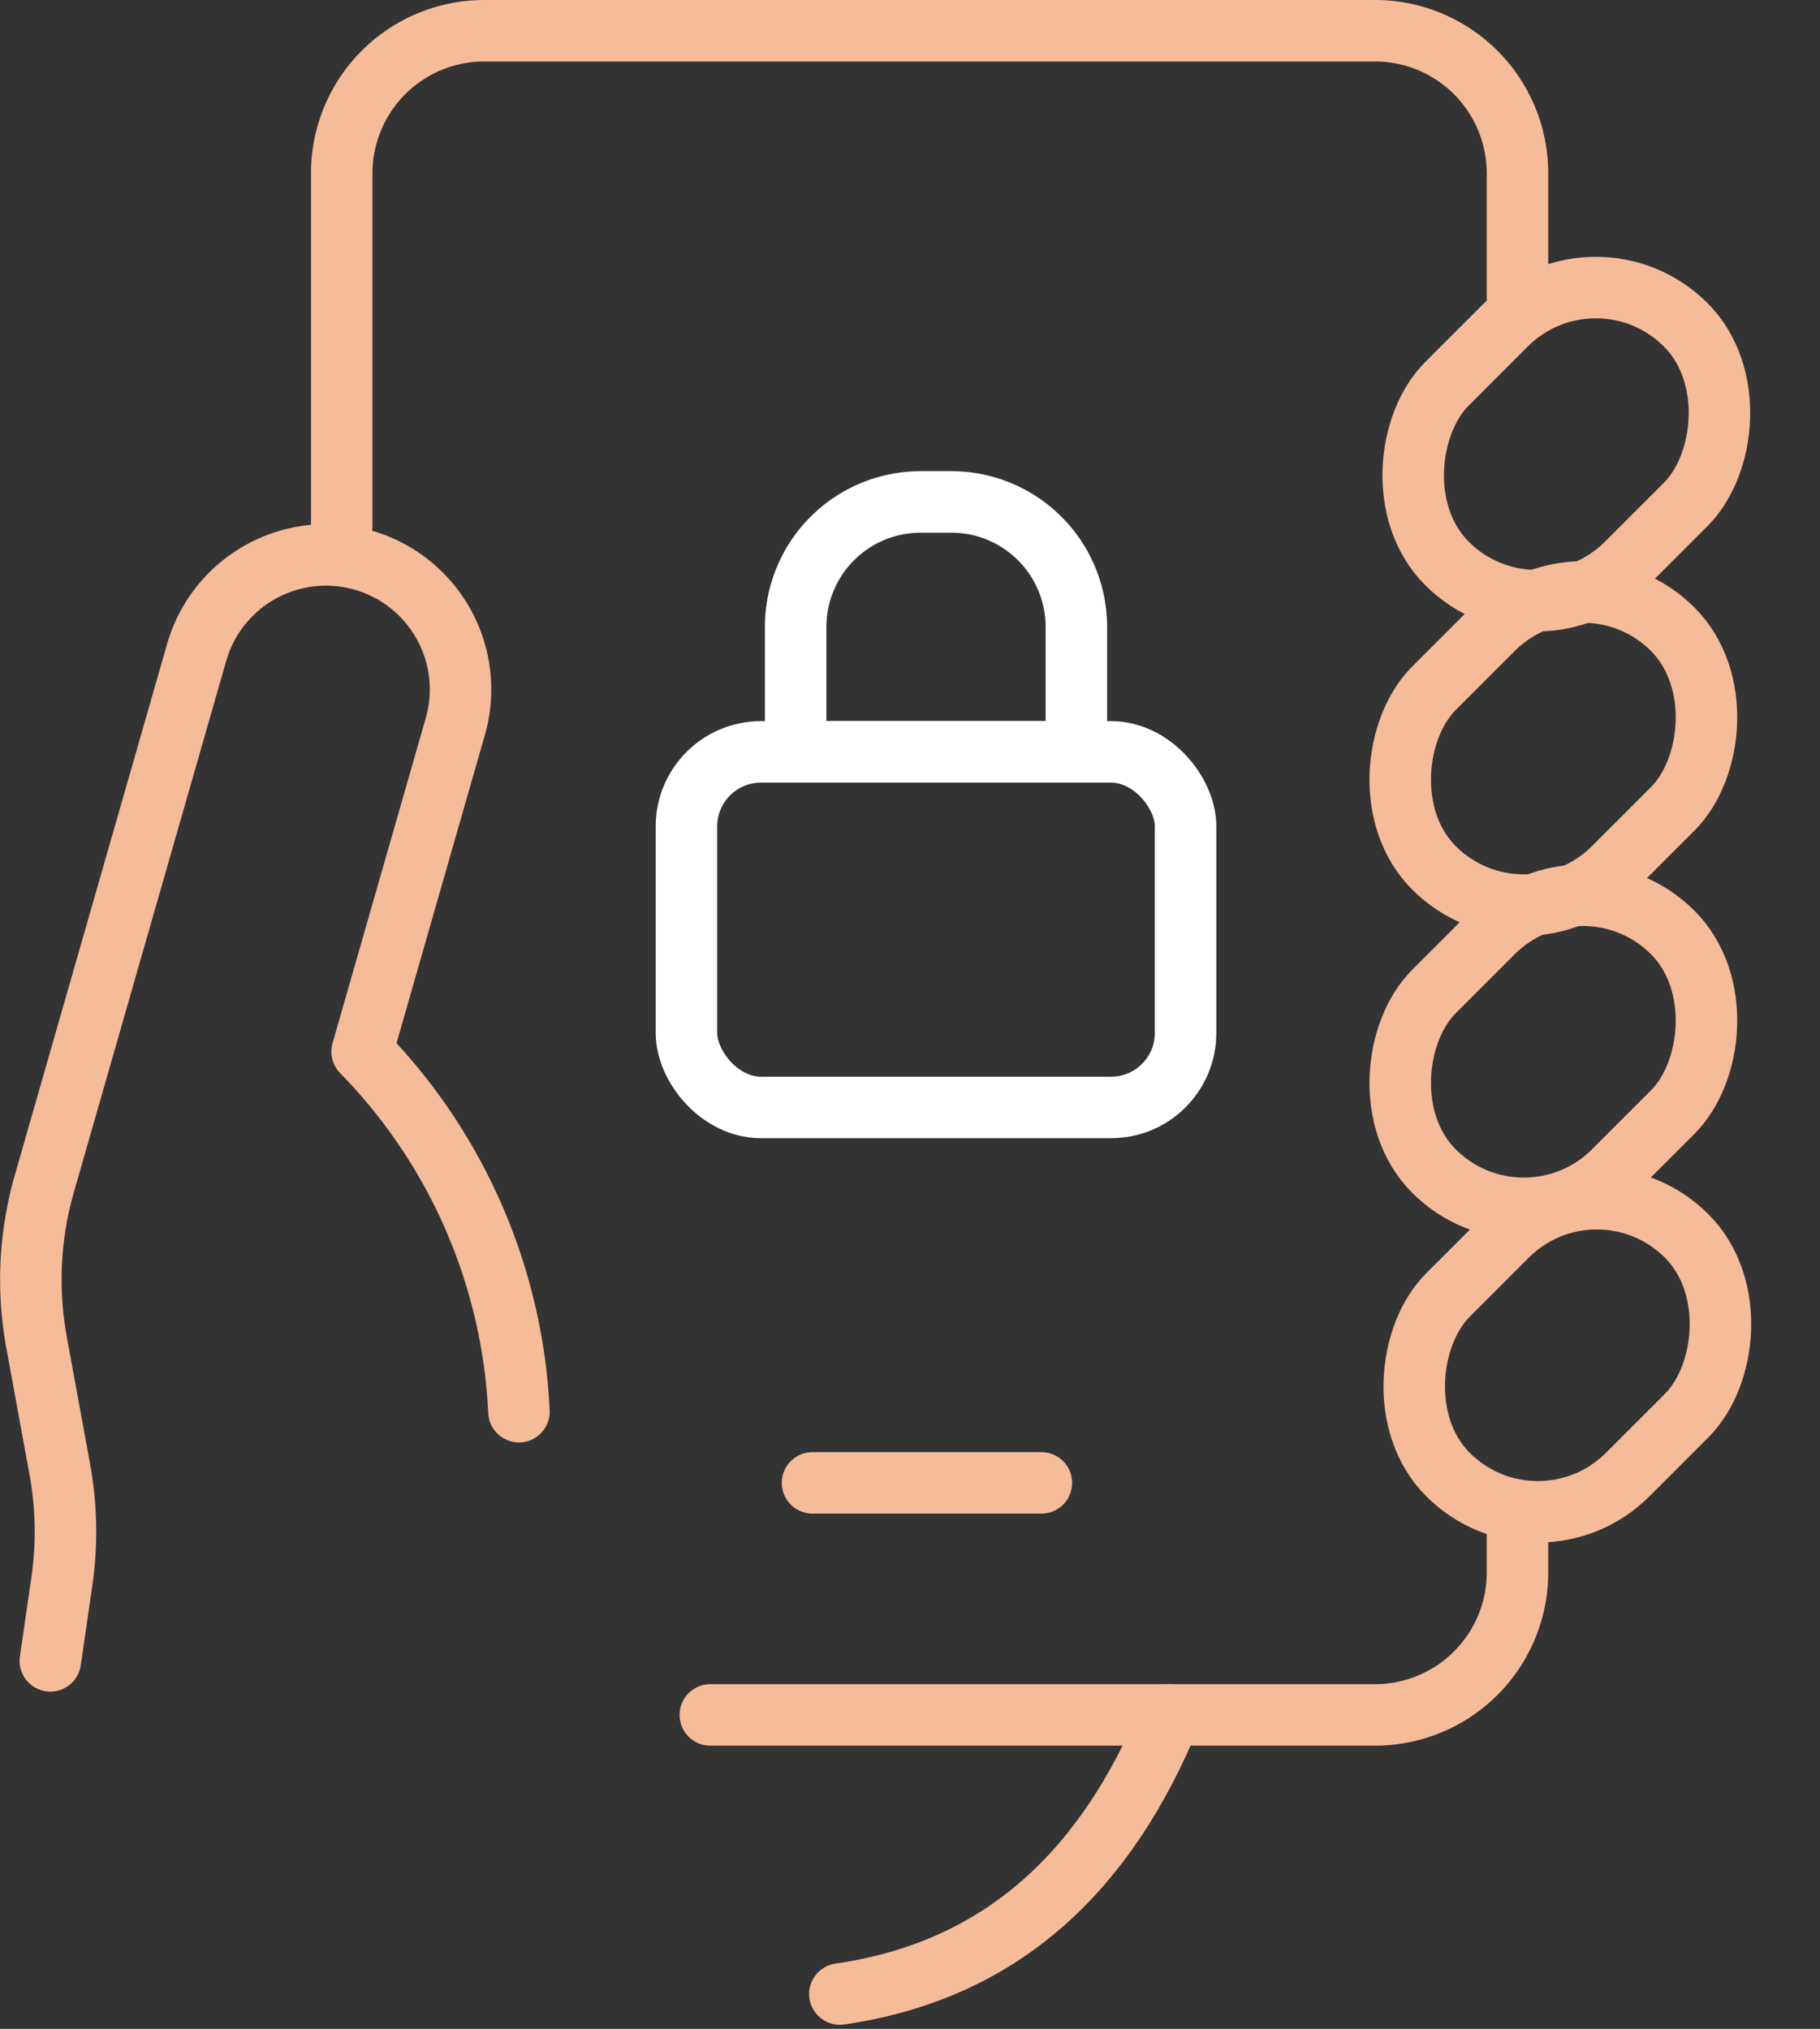 <svg xmlns="http://www.w3.org/2000/svg" width="59.187" height="65.977" viewBox="0 0 59.187 65.977">
  <rect x="0" y="0" width="59.187" height="65.977" fill="#333333" stroke="none"/>
  <g id="icon_2fa-authentification" transform="translate(1.004 1)">
    <g id="Group_77" data-name="Group 77" transform="translate(-1172.875 -2500.79)">
      <rect id="Rectangle_47" data-name="Rectangle 47" width="16.231" height="11.562" rx="2.421" transform="translate(1194.195 2524.241)" fill="none" stroke="#fff" stroke-linecap="round" stroke-linejoin="round" stroke-width="2"/>
      <path id="Rectangle_48" data-name="Rectangle 48" d="M4.064,0h1A4.064,4.064,0,0,1,9.129,4.064V8.128a0,0,0,0,1,0,0H0a0,0,0,0,1,0,0V4.064A4.064,4.064,0,0,1,4.064,0Z" transform="translate(1197.746 2516.113)" fill="none" stroke="#fff" stroke-linecap="round" stroke-linejoin="round" stroke-width="2"/>
    </g>
    <path id="Path_39" data-name="Path 39" d="M1182.984,2516.891v-11.467a4.635,4.635,0,0,1,4.635-4.634h28.966a4.635,4.635,0,0,1,4.635,4.634v4.333" transform="translate(-1172.875 -2500.79)" fill="none" stroke="#f6bb99" stroke-linecap="round" stroke-linejoin="round" stroke-width="2"/>
    <path id="Path_40" data-name="Path 40" d="M1221.22,2549.279v1.645a4.634,4.634,0,0,1-4.635,4.634h-21.613" transform="translate(-1172.875 -2500.79)" fill="none" stroke="#f6bb99" stroke-linecap="round" stroke-linejoin="round" stroke-width="2"/>
    <rect id="Rectangle_49" data-name="Rectangle 49" width="8.263" height="10.977" rx="4.131" transform="translate(50.893 6.64) rotate(45)" fill="none" stroke="#f6bb99" stroke-linecap="round" stroke-linejoin="round" stroke-width="2"/>
    <rect id="Rectangle_50" data-name="Rectangle 50" width="8.263" height="10.977" rx="4.131" transform="translate(50.471 16.54) rotate(45)" fill="none" stroke="#f6bb99" stroke-linecap="round" stroke-linejoin="round" stroke-width="2"/>
    <rect id="Rectangle_51" data-name="Rectangle 51" width="8.263" height="10.977" rx="4.131" transform="translate(50.471 26.401) rotate(45)" fill="none" stroke="#f6bb99" stroke-linecap="round" stroke-linejoin="round" stroke-width="2"/>
    <rect id="Rectangle_52" data-name="Rectangle 52" width="8.263" height="10.977" rx="4.131" transform="matrix(0.707, 0.707, -0.707, 0.707, 50.926, 36.271)" fill="none" stroke="#f6bb99" stroke-linecap="round" stroke-linejoin="round" stroke-width="2"/>
    <line id="Line_28" data-name="Line 28" x2="7.442" transform="translate(25.42 47.222)" fill="none" stroke="#f6bb99" stroke-linecap="round" stroke-linejoin="round" stroke-width="2"/>
    <path id="Path_41" data-name="Path 41" d="M1173.508,2553.8l.373-2.568a11.316,11.316,0,0,0-.068-3.677l-.752-4.106a11.329,11.329,0,0,1,.253-5.17l4.953-17.274a4.375,4.375,0,0,1,5.411-3h0a4.375,4.375,0,0,1,3,5.411l-3.031,10.572a17.921,17.921,0,0,1,5.1,11.709" transform="translate(-1172.875 -2500.79)" fill="none" stroke="#f6bb99" stroke-linecap="round" stroke-linejoin="round" stroke-width="2"/>
    <path id="Path_42" data-name="Path 42" d="M1209.928,2555.558c-2.052,5-5.413,8.306-10.744,9.076" transform="translate(-1172.875 -2500.79)" fill="none" stroke="#f6bb99" stroke-linecap="round" stroke-linejoin="round" stroke-width="2"/>
  </g>
</svg>
